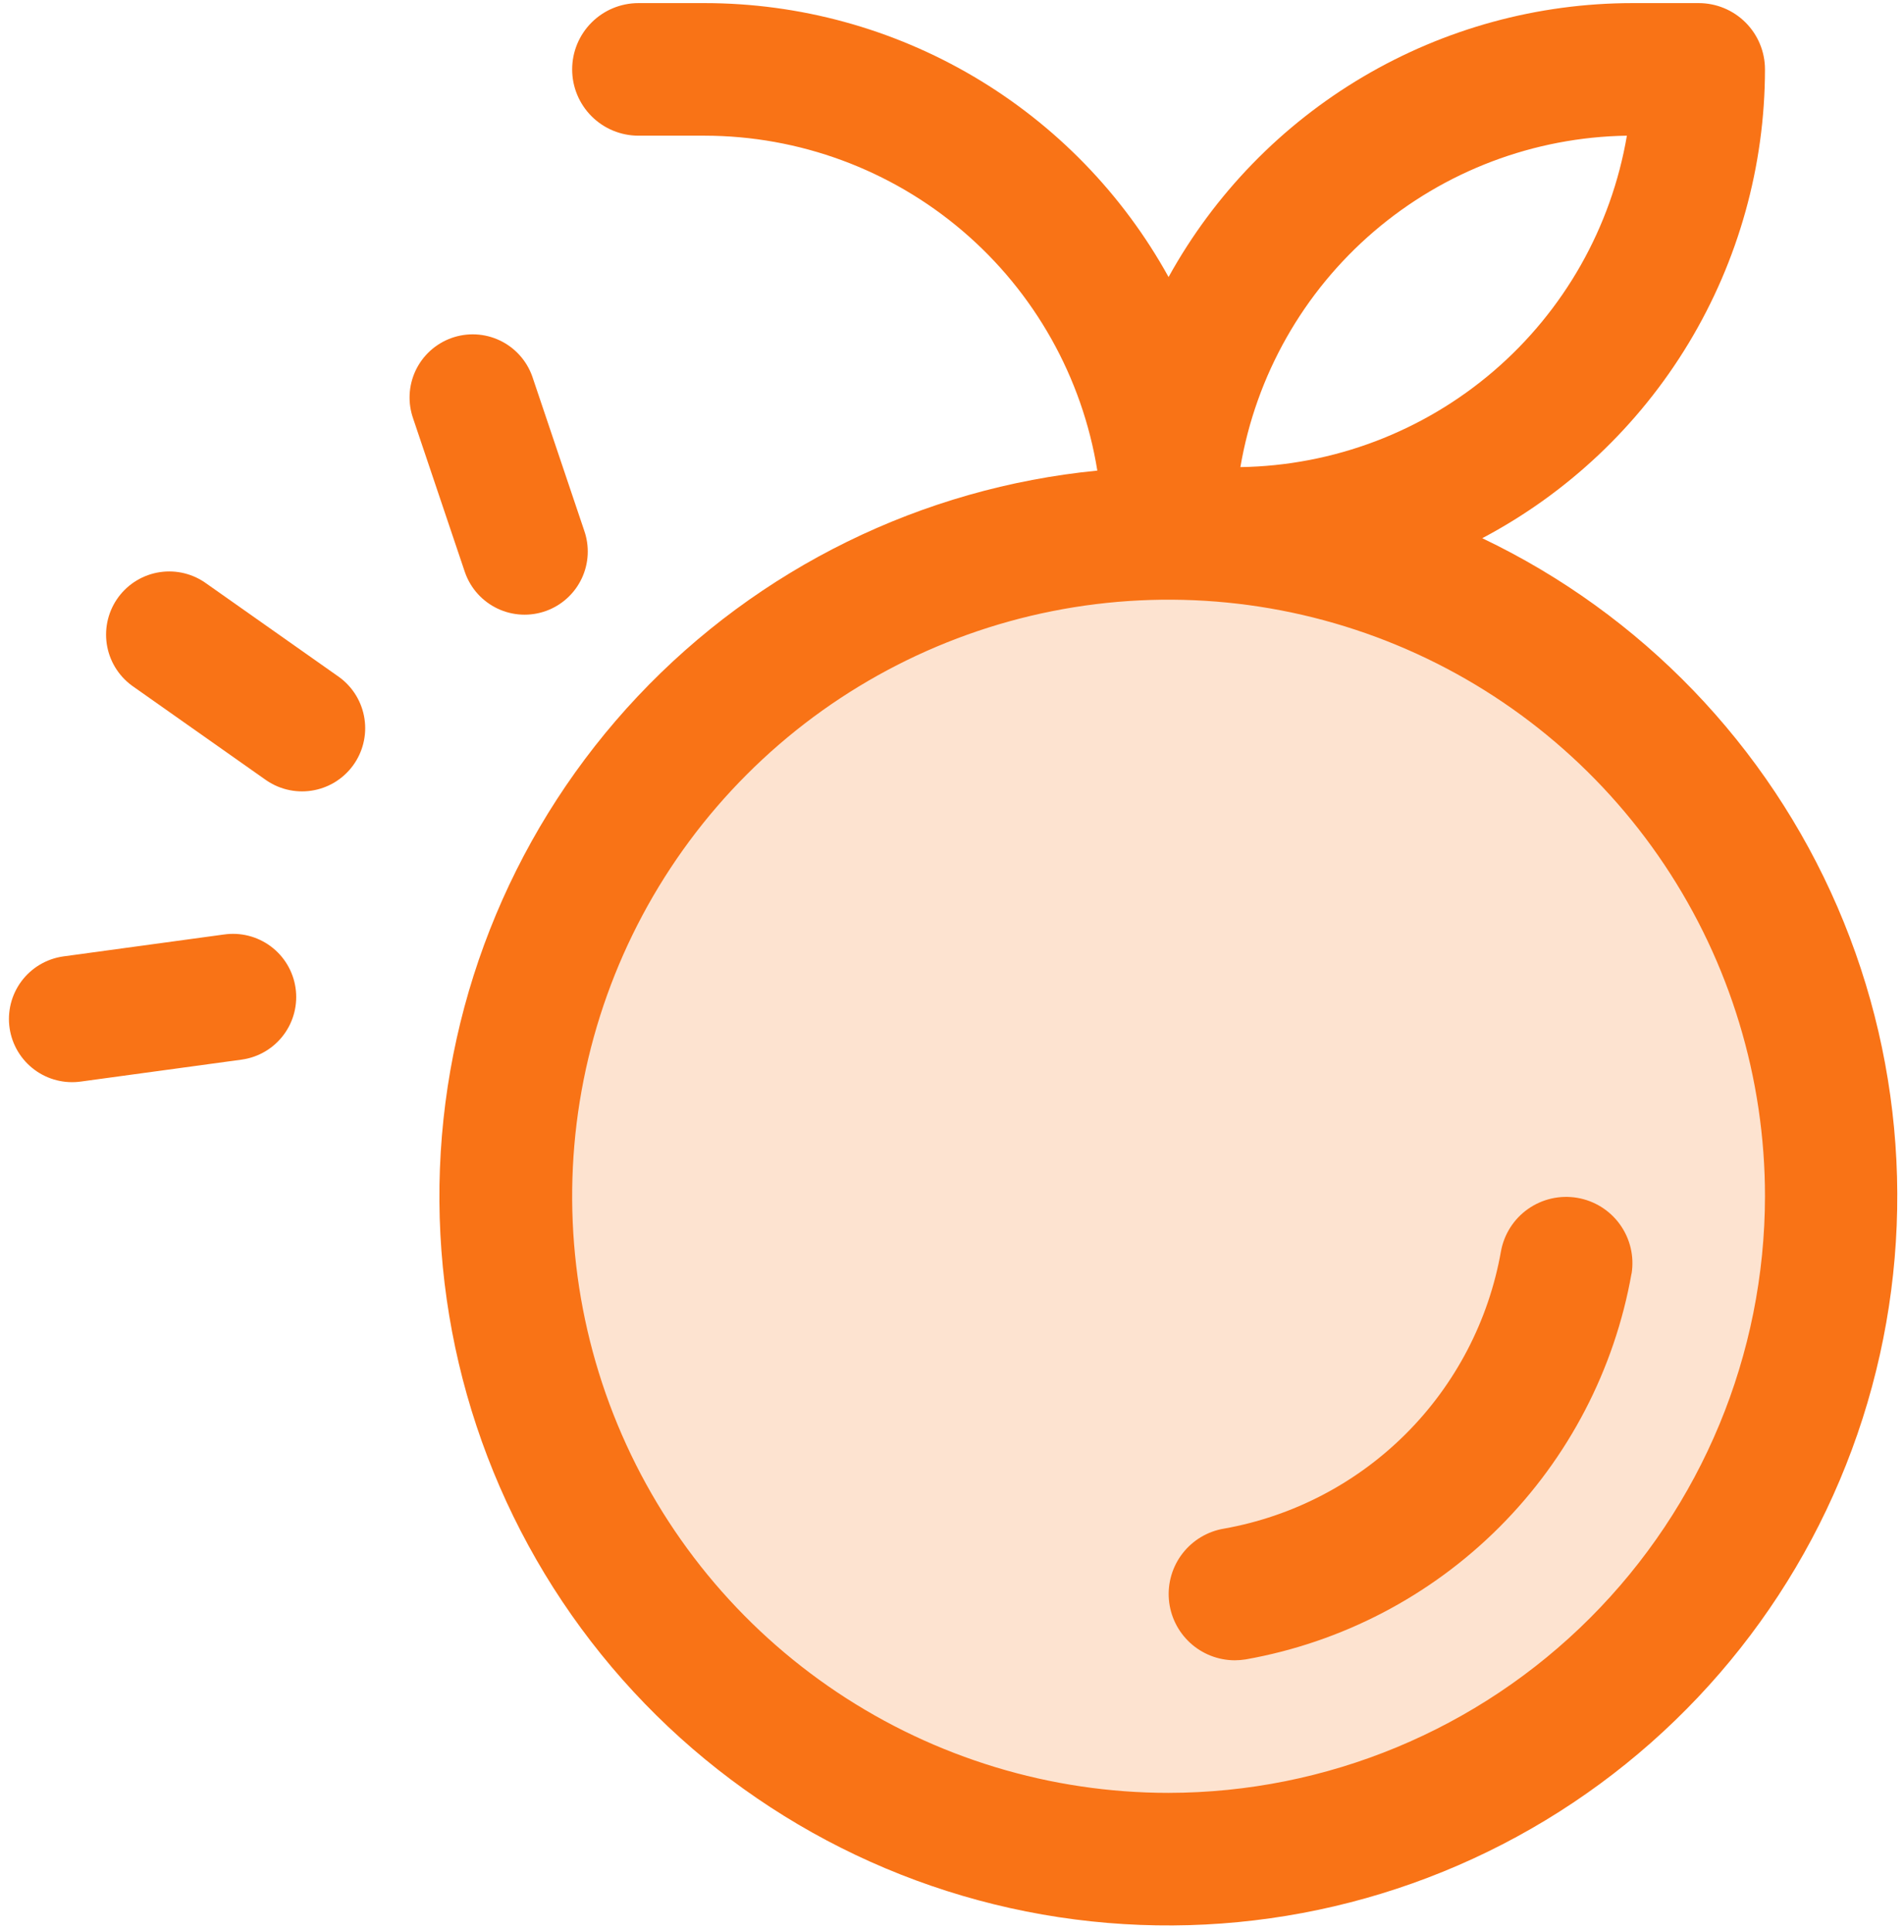 <svg width="211" height="214" viewBox="0 0 211 214" fill="none" xmlns="http://www.w3.org/2000/svg">
<path opacity="0.2" d="M202.938 132.531C202.938 147.056 198.63 161.254 190.561 173.331C182.492 185.408 171.022 194.82 157.603 200.379C144.184 205.937 129.419 207.391 115.173 204.558C100.928 201.724 87.842 194.73 77.572 184.459C67.302 174.189 60.307 161.104 57.474 146.858C54.64 132.613 56.094 117.847 61.653 104.428C67.211 91.009 76.624 79.54 88.7 71.47C100.777 63.401 114.975 59.094 129.5 59.094C148.977 59.094 167.656 66.831 181.428 80.603C195.2 94.375 202.938 113.054 202.938 132.531Z" fill="#F97316"/>
<path d="M164.263 59.626C173.712 54.633 181.622 47.159 187.142 38.008C192.662 28.857 195.584 18.375 195.594 7.688C195.594 5.74 194.82 3.872 193.443 2.495C192.066 1.117 190.198 0.344 188.25 0.344H180.906C170.408 0.348 160.102 3.165 151.061 8.502C142.021 13.839 134.575 21.502 129.5 30.692C124.425 21.502 116.979 13.839 107.939 8.502C98.898 3.165 88.592 0.348 78.094 0.344H70.75C68.802 0.344 66.934 1.117 65.557 2.495C64.18 3.872 63.406 5.74 63.406 7.688C63.406 9.635 64.18 11.503 65.557 12.88C66.934 14.258 68.802 15.031 70.75 15.031H78.094C88.57 15.046 98.7 18.786 106.671 25.584C114.643 32.381 119.936 41.793 121.605 52.136C102.167 54.038 84.076 62.919 70.681 77.134C57.287 91.349 49.497 109.936 48.752 129.453C48.008 148.971 54.359 168.097 66.632 183.291C78.904 198.485 96.266 208.719 115.503 212.097C134.741 215.474 154.55 211.768 171.265 201.664C187.98 191.56 200.468 175.742 206.417 157.139C212.366 138.535 211.374 118.407 203.624 100.479C195.874 82.55 181.891 68.037 164.263 59.626ZM180.291 15.031C178.559 25.188 173.329 34.419 165.506 41.126C157.683 47.832 147.761 51.59 137.459 51.75C139.191 41.593 144.421 32.362 152.244 25.656C160.067 18.95 169.989 15.191 180.291 15.031ZM129.5 198.625C116.428 198.625 103.649 194.749 92.78 187.486C81.911 180.224 73.44 169.901 68.437 157.824C63.435 145.747 62.126 132.458 64.676 119.637C67.227 106.816 73.521 95.039 82.765 85.796C92.008 76.552 103.785 70.258 116.606 67.707C129.427 65.157 142.716 66.466 154.793 71.469C166.87 76.471 177.192 84.942 184.455 95.811C191.717 106.681 195.594 119.459 195.594 132.531C195.574 150.054 188.605 166.854 176.214 179.245C163.823 191.636 147.023 198.606 129.5 198.625ZM180.805 141.087C178.916 151.733 173.803 161.543 166.157 169.188C158.511 176.834 148.702 181.947 138.055 183.837C137.655 183.902 137.25 183.935 136.844 183.937C135.002 183.935 133.229 183.24 131.876 181.992C130.522 180.744 129.687 179.032 129.536 177.197C129.385 175.362 129.928 173.537 131.059 172.084C132.19 170.631 133.825 169.655 135.641 169.351C143.283 167.993 150.324 164.322 155.812 158.834C161.3 153.346 164.971 146.305 166.329 138.663C166.666 136.757 167.742 135.061 169.323 133.944C170.905 132.827 172.863 132.38 174.772 132.699C176.682 133.018 178.388 134.079 179.519 135.65C180.651 137.22 181.116 139.174 180.814 141.087H180.805Z" fill="#F97316"/>
<line x1="58.135" y1="61.098" x2="52.387" y2="44.04" stroke="#F97316" stroke-width="14" stroke-linecap="round"/>
<line x1="18.754" y1="70.308" x2="33.47" y2="80.674" stroke="#F97316" stroke-width="14" stroke-linecap="round"/>
<line x1="7.99" y1="112.889" x2="25.825" y2="110.457" stroke="#F97316" stroke-width="14" stroke-linecap="round"/>
</svg>
